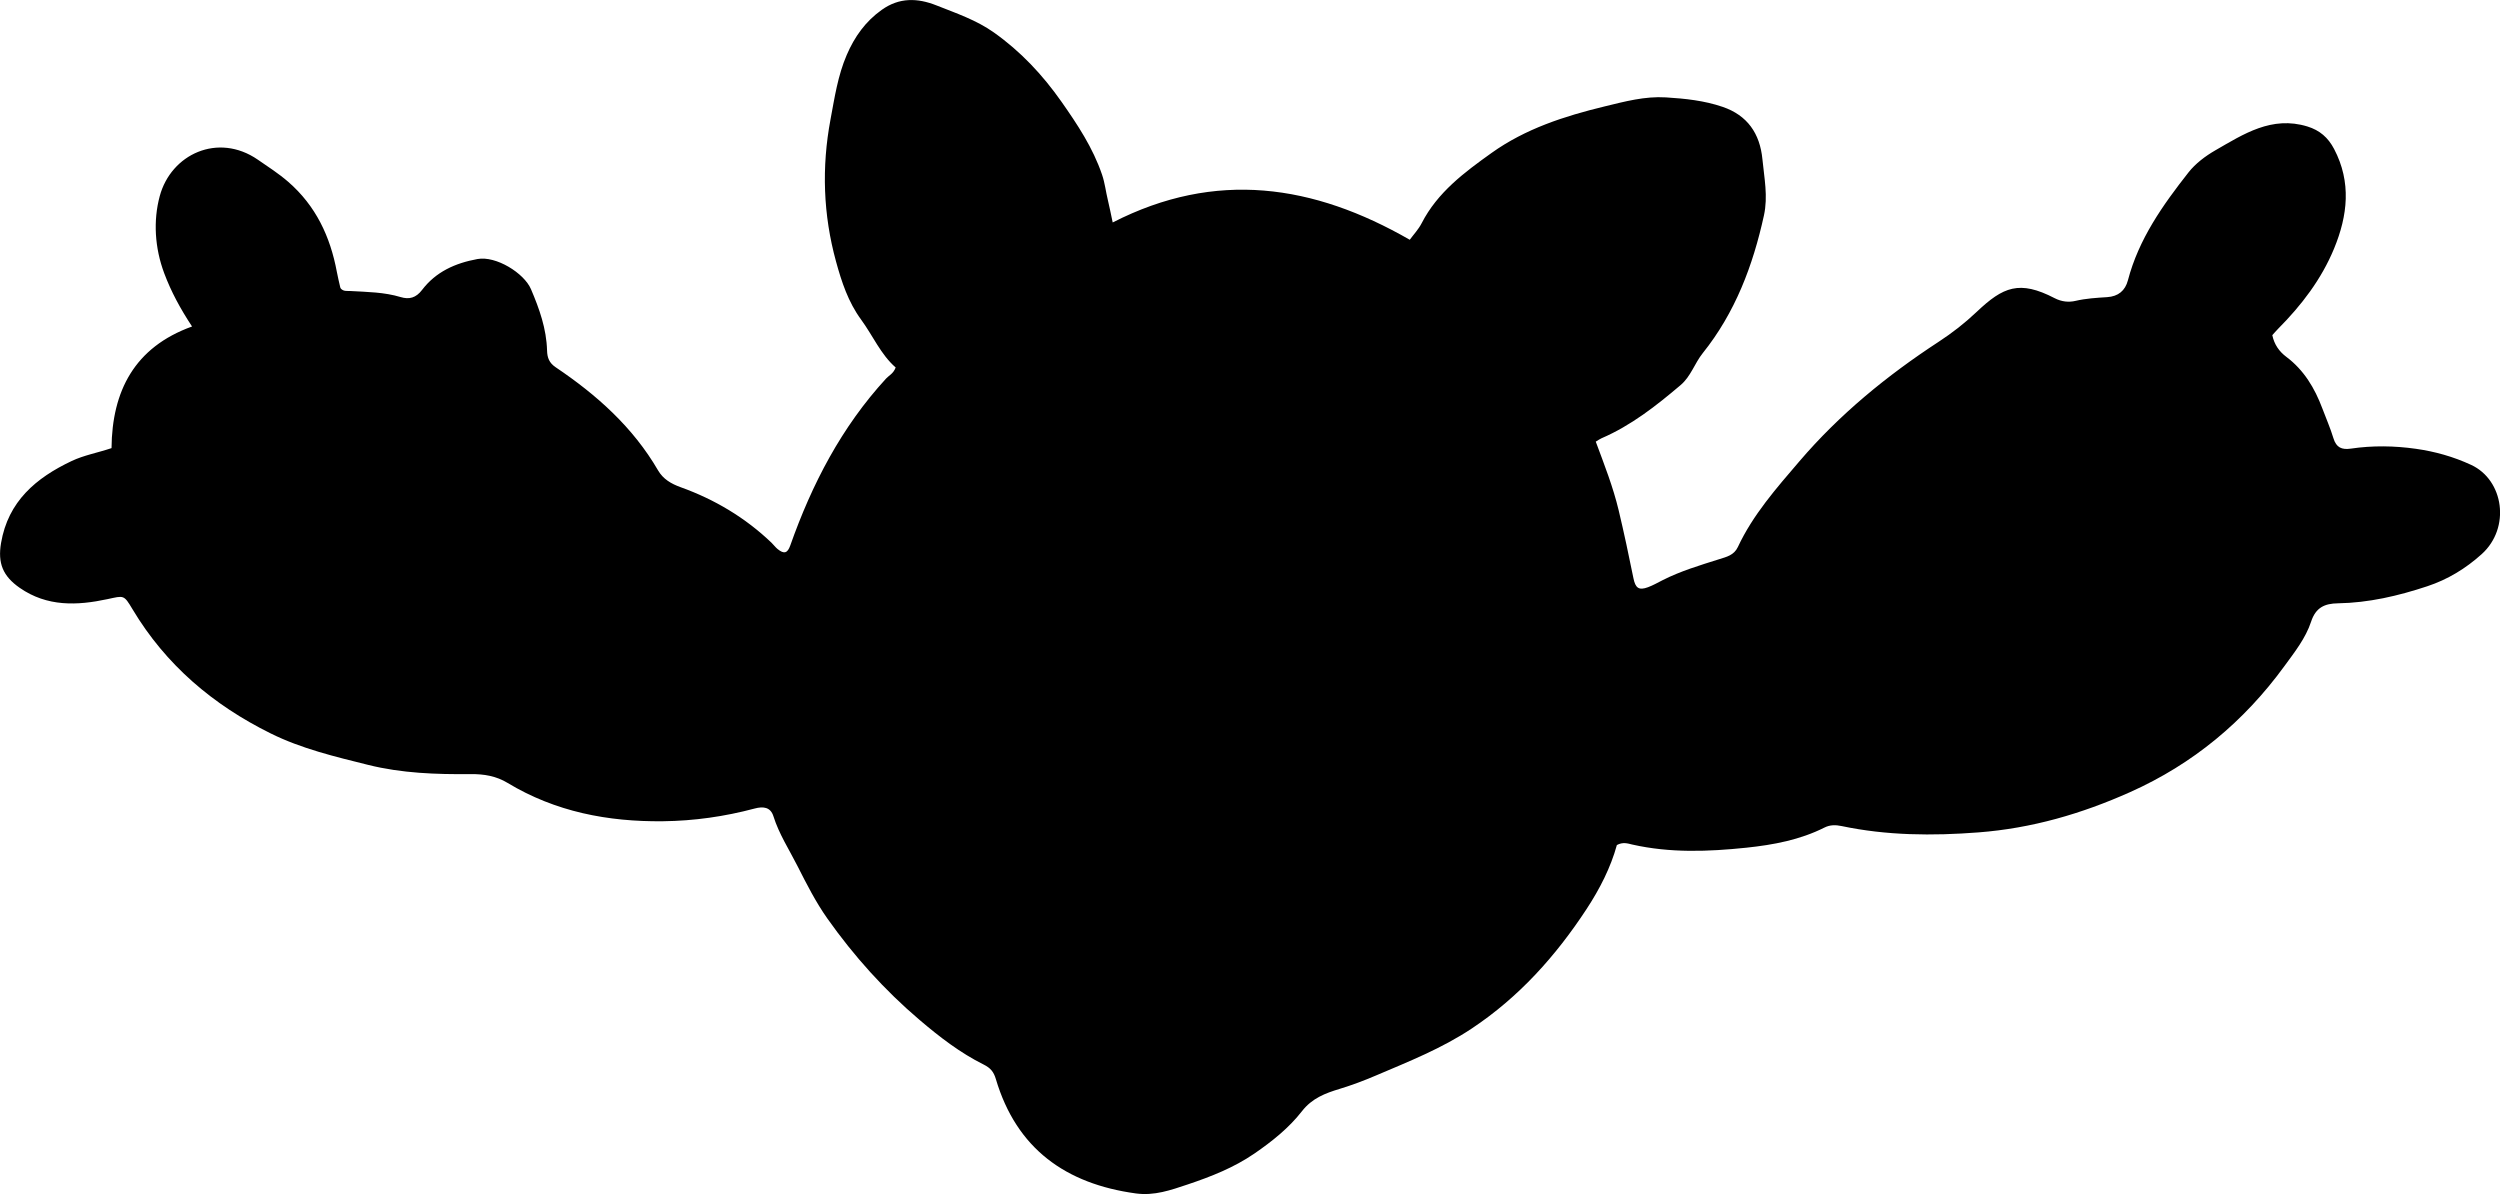 <?xml version="1.0" encoding="utf-8"?>
<!-- Generator: Adobe Illustrator 24.0.2, SVG Export Plug-In . SVG Version: 6.00 Build 0)  -->
<svg version="1.1" id="Layer_1" xmlns="http://www.w3.org/2000/svg" xmlns:xlink="http://www.w3.org/1999/xlink" x="0px" y="0px"
	 width="861.25" height="411.33" viewBox="0 0 861.25 411.33" style="enable-background:new 0 0 861.25 411.33;" xml:space="preserve">
<g>
	<path d="M557.01,291.12c-2.12,7.73-5.87,15.08-10.45,22.07c-10.61,16.17-23.25,30.29-39.49,41.1
		c-10.33,6.88-21.72,11.39-33.01,16.2c-4.12,1.76-8.29,3.34-12.61,4.65c-4.84,1.47-9.43,3.17-12.94,7.69
		c-4.47,5.75-10.3,10.4-16.37,14.57c-7.06,4.84-14.86,7.92-22.97,10.64c-5.91,1.98-11.5,3.96-17.86,3.1
		c-24.15-3.3-41.11-15.38-48.24-39.41c-0.74-2.49-1.84-3.81-4.18-4.98c-8.08-4.02-15.2-9.51-22.06-15.35
		c-12.11-10.29-22.66-22.04-31.8-34.97c-4.01-5.67-7.19-11.96-10.34-18.17c-2.85-5.62-6.32-10.95-8.24-17.05
		c-1-3.18-3.49-3.47-6.48-2.67c-10.34,2.76-20.88,4.26-31.57,4.38c-18.97,0.21-37.06-3.25-53.56-13.22
		c-3.88-2.34-8.01-3.07-12.79-3.02c-11.79,0.12-23.64-0.29-35.21-3.17c-11.44-2.85-22.94-5.57-33.6-10.85
		c-19.85-9.82-36.13-23.61-47.59-42.78c-3.02-5.06-2.96-4.69-8.6-3.48c-10.47,2.25-20.83,2.67-30.26-3.89
		c-5.81-4.04-7.61-8.49-6.43-15.44c2.44-14.35,12.04-22.43,24.33-28.25c4.22-2,8.84-2.8,13.73-4.44c0.18-19.6,7.85-34.74,27.74-41.9
		c-4.11-6.24-7.23-12.06-9.58-18.32c-3.29-8.77-3.82-18.17-1.56-26.57c3.89-14.47,20.08-22.01,33.77-12.6
		c3.56,2.45,7.19,4.78,10.49,7.64c9.52,8.26,14.5,18.88,16.76,31.02c0.33,1.8,0.78,3.57,1.18,5.36c0.04,0.16,0.15,0.29,0.23,0.44
		c0.91,0.99,2.13,0.75,3.27,0.81c5.82,0.33,11.65,0.38,17.32,2.09c2.93,0.88,5.25,0.29,7.36-2.47c4.75-6.23,11.36-9.22,19.09-10.64
		c6.36-1.17,16.06,4.83,18.43,10.38c2.89,6.77,5.34,13.66,5.54,21.13c0.07,2.45,0.69,4.24,2.99,5.79
		c14.09,9.48,26.58,20.6,35.25,35.51c1.74,2.99,4.48,4.6,7.8,5.8c11.71,4.21,22.25,10.49,31.29,19.13c0.72,0.69,1.31,1.53,2.08,2.16
		c2.23,1.83,3.43,1.46,4.37-1.2c7.48-21.19,17.67-40.82,33-57.51c1-1.09,2.52-1.69,3.32-3.83c-5.11-4.43-7.84-10.94-11.92-16.51
		c-4.45-6.08-6.7-12.98-8.63-20c-4.43-16.13-4.99-32.46-1.9-48.95c1.41-7.53,2.52-15.09,5.59-22.21
		c2.69-6.26,6.47-11.57,12.08-15.55c6.02-4.27,12.24-4.13,18.85-1.51c6.79,2.7,13.69,5.02,19.78,9.33
		c9.22,6.53,16.76,14.59,23.22,23.78c5.56,7.92,10.88,15.94,14.03,25.21c0.98,2.88,1.29,5.84,2,8.75c0.58,2.38,1.04,4.8,1.66,7.7
		c35.51-18.19,69.2-13.09,102.34,5.96c1.27-1.74,3.01-3.57,4.11-5.72c5.46-10.64,14.74-17.52,24.06-24.18
		c11.68-8.35,25.13-12.69,38.96-16.04c6.96-1.69,13.88-3.56,21.12-3.11c6.62,0.41,13.22,1.1,19.55,3.27
		c8.47,2.89,12.84,9.12,13.7,18.09c0.62,6.44,1.95,12.72,0.52,19.29c-3.79,17.29-9.91,33.51-21.08,47.45
		c-2.82,3.52-4.09,8.02-7.65,11.03c-8.4,7.12-17.01,13.9-27.24,18.31c-0.59,0.25-1.11,0.65-1.97,1.16
		c2.92,7.86,5.97,15.59,7.89,23.65c1.85,7.76,3.51,15.58,5.09,23.4c0.68,3.36,1.83,4.29,5.04,3.09c1.71-0.64,3.31-1.55,4.94-2.38
		c6.24-3.18,12.91-5.16,19.55-7.26c2.49-0.79,5.11-1.35,6.44-4.19c5.21-11.15,13.27-20.26,21.18-29.51
		c13.87-16.23,30.21-29.58,47.98-41.19c4.74-3.1,8.98-6.4,13.12-10.32c9.12-8.64,14.7-11.01,26.85-4.72
		c2.44,1.26,4.88,1.48,7.21,0.93c3.61-0.84,7.23-1.05,10.87-1.28c3.82-0.24,6.23-2.22,7.17-5.81c3.72-14.22,12.01-25.89,20.87-37.17
		c2.41-3.06,5.8-5.61,9.21-7.58c9.77-5.62,19.45-12,31.74-8.24c4.24,1.3,7.15,3.82,9.21,7.76c6.01,11.46,4.67,22.94,0.01,34.25
		c-4.36,10.6-11.25,19.6-19.32,27.71c-0.69,0.7-1.33,1.46-1.98,2.18c0.67,3.21,2.36,5.62,4.82,7.46
		c6.09,4.57,9.79,10.78,12.41,17.76c1.29,3.43,2.77,6.8,3.83,10.29c0.97,3.22,2.89,4.03,6,3.57c7.45-1.1,14.97-0.99,22.39,0.06
		c6.56,0.93,12.89,2.69,19.04,5.54c11.27,5.22,13.67,21.69,3.66,30.73c-5.53,4.99-11.73,8.76-18.78,11.09
		c-9.99,3.31-20.18,5.7-30.77,5.87c-4.54,0.07-7.63,1.41-9.24,6.33c-1.87,5.69-5.68,10.49-9.22,15.34
		c-13.93,19.09-31.43,33.67-53.12,43.37c-16.72,7.48-33.9,12.47-52.25,13.88c-15.88,1.22-31.57,1.1-47.18-2.19
		c-2.02-0.43-3.98-0.43-5.85,0.51c-8.47,4.26-17.62,5.97-26.93,6.95c-13.13,1.37-26.25,1.86-39.28-1.08
		C560.74,290.57,559.09,289.99,557.01,291.12z"/>
</g>
</svg>
